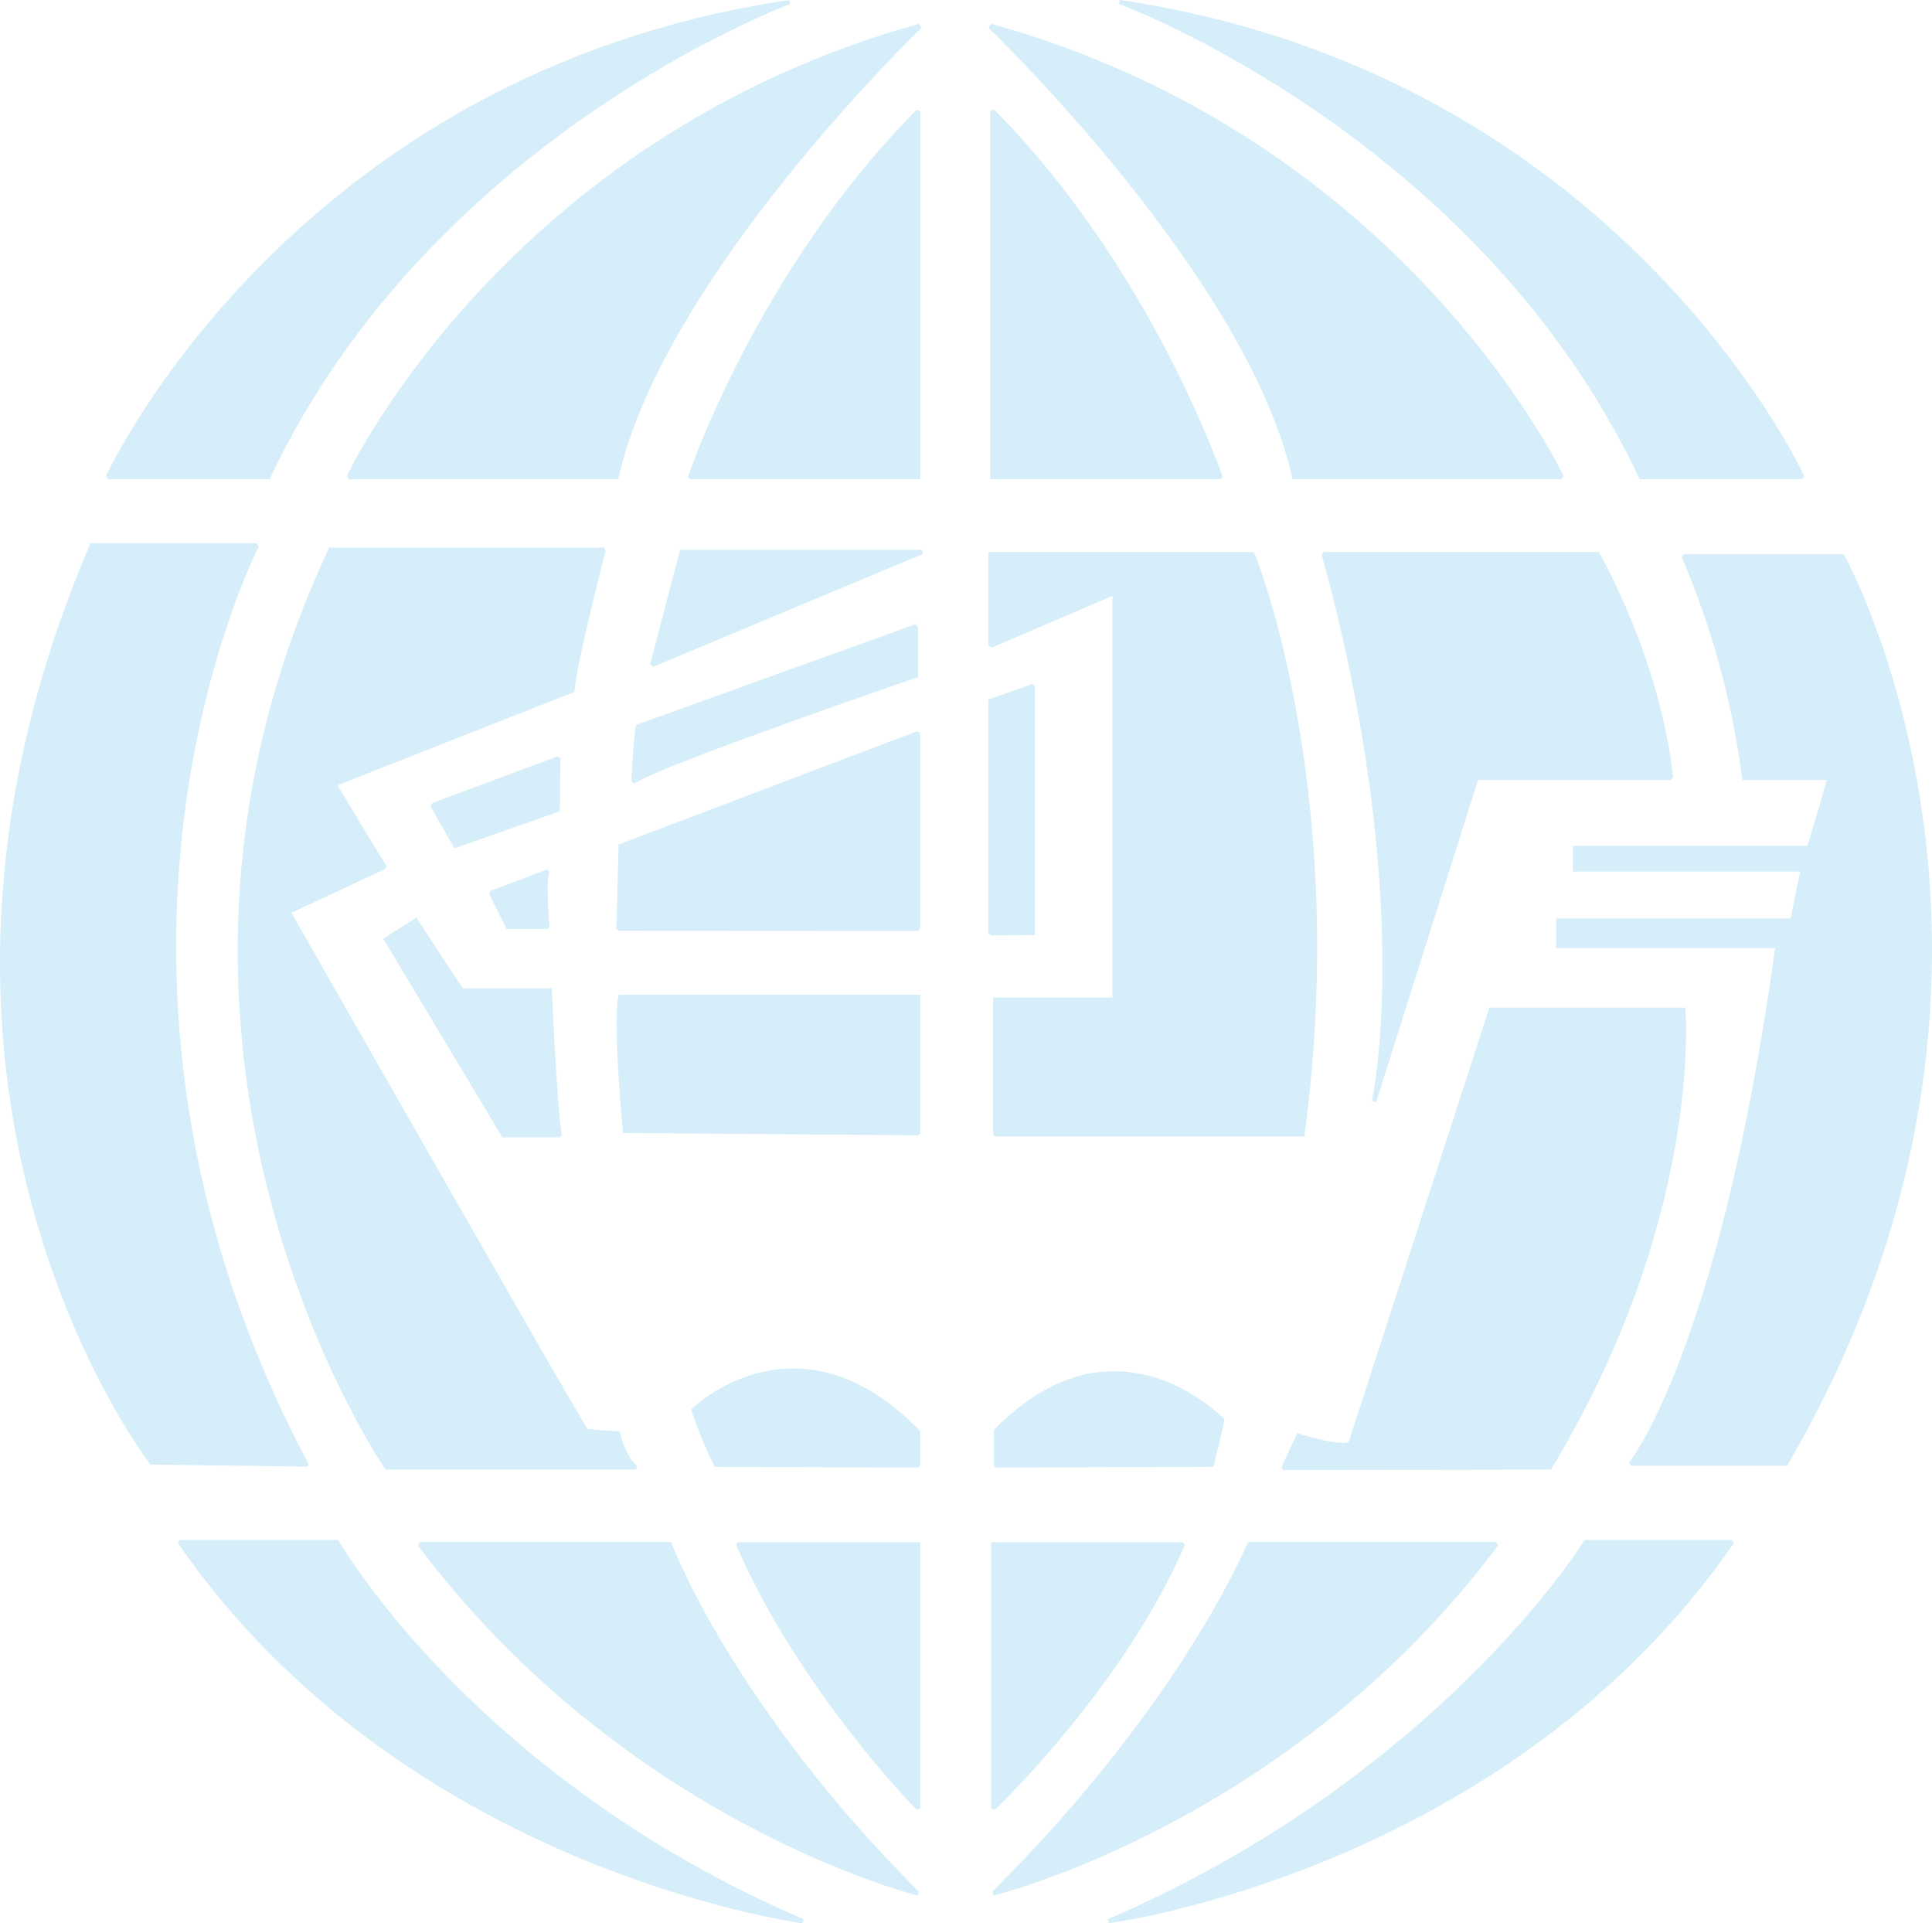 <svg xmlns="http://www.w3.org/2000/svg" width="292" height="290.641" viewBox="0 0 292 290.641">
  <g id="Group_50621" data-name="Group 50621" opacity="0.197">
    <path id="Path_105" data-name="Path 105" d="M227.822,91.426v-.248c24.34-51.382,78.08-71.378,78.6-71.571L306.247,19C231.173,30.142,203.3,90.281,203,90.929l.331.5Z" transform="translate(-186.973 -19)" fill="#29a7df"/>
    <path id="Path_106" data-name="Path 106" d="M229.4,89.94l.276.5H270.4l.069-.29c6.9-30.435,45.4-67.572,45.742-67.916l-.331-.621C253.588,38.889,229.621,89.4,229.4,89.94Z" transform="translate(-176.968 -18.011)" fill="#29a7df"/>
    <path id="Path_107" data-name="Path 107" d="M267.08,86.866h34.806V31.278l-.538-.248c-23.857,23.953-34.475,55.064-34.558,55.4Z" transform="translate(-162.797 -14.44)" fill="#29a7df"/>
    <path id="Path_108" data-name="Path 108" d="M392.6,91.178l.083.248h24.588l.3-.5c-.3-.648-28.215-60.787-103.426-71.929l-.124.607C314.6,19.8,368.284,39.8,392.6,91.178Z" transform="translate(-144.893 -19)" fill="#29a7df"/>
    <path id="Path_109" data-name="Path 109" d="M345.61,90.147v.29H386.3l.345-.5c-.317-.538-24.215-51.023-86.533-68.33l-.386.621C300.1,22.589,338.715,59.712,345.61,90.147Z" transform="translate(-150.312 -18.011)" fill="#29a7df"/>
    <path id="Path_110" data-name="Path 110" d="M300.475,31l-.565.248V86.878h34.82l.29-.441C334.868,86.161,324.3,54.995,300.475,31Z" transform="translate(-150.242 -14.452)" fill="#29a7df"/>
    <path id="Path_111" data-name="Path 111" d="M238.019,217.69c-39.923-75.211-7.874-138.012-7.529-138.66l-.331-.51H204.964v.248c-35.055,81.872,8.757,138.384,9.157,139h.138l23.554.3Z" transform="translate(-191.379 3.559)" fill="#29a7df"/>
    <path id="Path_112" data-name="Path 112" d="M268.342,100.633c.345-4.454,4.689-21.044,4.689-21.14l-.235-.483H231.178v.179c-35.1,74.88,8.026,138.4,8.55,139.046l.124.11h37.785l.179-.593c-1.255-.731-2.386-3.82-2.592-4.978l-.1-.193s-4.551-.331-4.827-.372-44.4-77.376-44.763-78.038c.607-.221,14.245-6.633,14.245-6.633l.11-.428s-7.047-11.584-7.378-12.19c.7-.3,35.854-14.121,35.854-14.121Z" transform="translate(-181.502 3.745)" fill="#29a7df"/>
    <path id="Path_113" data-name="Path 113" d="M267.36,79.25h-.207L262.63,96.6l.5.3,40.736-17.017-.11-.634Z" transform="translate(-164.372 3.835)" fill="#29a7df"/>
    <path id="Path_114" data-name="Path 114" d="M258.179,102.2l-.414-.317-19,7.088-.193.483,3.613,6.33,15.914-5.6Z" transform="translate(-173.492 12.412)" fill="#29a7df"/>
    <path id="Path_115" data-name="Path 115" d="M253.784,114.28l-8.6,3.227-.179.524,2.606,5.24h6.219L254.1,123c-.249-3.034-.441-7.6,0-8.274Z" transform="translate(-171.053 17.112)" fill="#29a7df"/>
    <path id="Path_116" data-name="Path 116" d="M238.138,119.727l-4.758,3.02,18,30.021h8.688l.317-.4c-.483-1.379-1.269-16.2-1.531-21.816v-.3H245.4c-.207-.262-7.033-10.729-7.033-10.729Z" transform="translate(-175.46 19.098)" fill="#29a7df"/>
    <path id="Path_117" data-name="Path 117" d="M259.347,128l-.083.207c-.938,3.227.551,19.734.648,20.409v.289l44.6.345.331-.345V128H259.334Z" transform="translate(-165.763 22.312)" fill="#29a7df"/>
    <path id="Path_118" data-name="Path 118" d="M260.58,111.222l.5.262c1.972-1.779,28.711-11.239,42.611-16.024h.207V87.765l-.427-.345-42.1,15.169-.124.124v.193C260.869,104.451,260.58,110.974,260.58,111.222Z" transform="translate(-165.15 6.932)" fill="#29a7df"/>
    <path id="Path_119" data-name="Path 119" d="M259.464,116.171l-.193.014-.331,12.742.331.358,45.245.028.331-.372V99.4l-.5-.262Z" transform="translate(-165.77 11.374)" fill="#29a7df"/>
    <path id="Path_120" data-name="Path 120" d="M306.729,94.322l-.359-.372L299.985,96.2l-.275.11v35.344l.427.3,6.592-.055Z" transform="translate(-150.317 9.407)" fill="#29a7df"/>
    <path id="Path_121" data-name="Path 121" d="M347.506,167.384c6.9-51.644-7.392-87.429-7.6-87.719l-.083-.165H299.71V93.662l.5.262,18.244-7.805V146.8H300.414v20.685l.3.317h46.79Z" transform="translate(-150.317 3.93)" fill="#29a7df"/>
    <path id="Path_122" data-name="Path 122" d="M389.332,113.562c-1.917-17.927-11.032-33.744-11.128-33.9l-.083-.165H336.557l-.317.4c14.286,52.1,7.626,82.272,7.584,82.534l.635.193s15.28-48.266,15.4-48.679h29.111Z" transform="translate(-136.474 3.93)" fill="#29a7df"/>
    <path id="Path_123" data-name="Path 123" d="M372.534,199.239l.111-.165c22.878-37.964,20.23-68.951,20.23-69.406v-.248H363.24l-21.21,65.517c-.524.689-4.771-.207-7.64-1.145h-.221l-2.33,5.033.248.482Z" transform="translate(-138.141 22.851)" fill="#29a7df"/>
    <path id="Path_124" data-name="Path 124" d="M267.308,174.985l-.138.138v.152a63.449,63.449,0,0,0,3.42,8.412l.124.152,30.669.1.331-.289v-5.323l-.179-.11C283.249,159.581,267.473,174.833,267.308,174.985Z" transform="translate(-162.652 37.838)" fill="#29a7df"/>
    <path id="Path_125" data-name="Path 125" d="M318.757,169.271c-6.371-.124-12.521,2.869-18.437,8.826v5.433l.262.289,32.862-.1.083-.179c0-.165,1.31-5.019,1.586-6.895v-.138l-.1-.138S328.286,169.4,318.757,169.271Z" transform="translate(-150.088 37.953)" fill="#29a7df"/>
    <path id="Path_126" data-name="Path 126" d="M235.229,187.984l-.138-.234H211.11l-.22.51c34.158,49.4,93.869,57.312,94.338,57.422l.234-.607C255.846,223.784,235.437,188.26,235.229,187.984Z" transform="translate(-183.984 44.958)" fill="#29a7df"/>
    <path id="Path_127" data-name="Path 127" d="M275.54,188.173l-.138-.193H237.466l-.276.538c31.373,41.784,75,52.747,75.487,52.871l.234-.552C284.89,212.83,275.54,188.407,275.54,188.173Z" transform="translate(-174.015 45.046)" fill="#29a7df"/>
    <path id="Path_128" data-name="Path 128" d="M272.308,188l-.248.428c9.391,21.706,27.056,39.826,27.277,39.991l.538-.207V188H272.294Z" transform="translate(-160.799 45.053)" fill="#29a7df"/>
    <path id="Path_129" data-name="Path 129" d="M385.037,187.75h-.152l-.11.11c-.166.4-22.436,35.854-71.984,57.215l.179.607c.538-.11,60.249-8.026,94.435-57.422l-.3-.51Z" transform="translate(-145.361 44.958)" fill="#29a7df"/>
    <path id="Path_130" data-name="Path 130" d="M376.577,188.518l-.3-.538h-37.55v.193c-.179.234-9.832,24.036-38.613,52.664l.248.552C300.855,241.265,345.273,230.3,376.577,188.518Z" transform="translate(-150.167 45.046)" fill="#29a7df"/>
    <path id="Path_131" data-name="Path 131" d="M329.291,188.4l-.331-.4H300v40.24l.566.207C300.786,228.226,319.913,210.064,329.291,188.4Z" transform="translate(-150.207 45.053)" fill="#29a7df"/>
    <path id="Path_132" data-name="Path 132" d="M405.479,79.868l-.1-.138H381.195l-.289.441a125.668,125.668,0,0,1,9.128,33.4v.29h12.784c-.138.717-2.758,9.529-2.924,9.943H364.453v3.889h34.379c-.179.662-1.379,6.564-1.462,7.088H361.93v4.468h33.1c-8.453,60.911-21.927,77.5-22.065,77.707l.207.524h23.636l.11-.152C440.175,143,405.811,80.475,405.479,79.868Z" transform="translate(-126.735 4.017)" fill="#29a7df"/>
  </g>
</svg>
